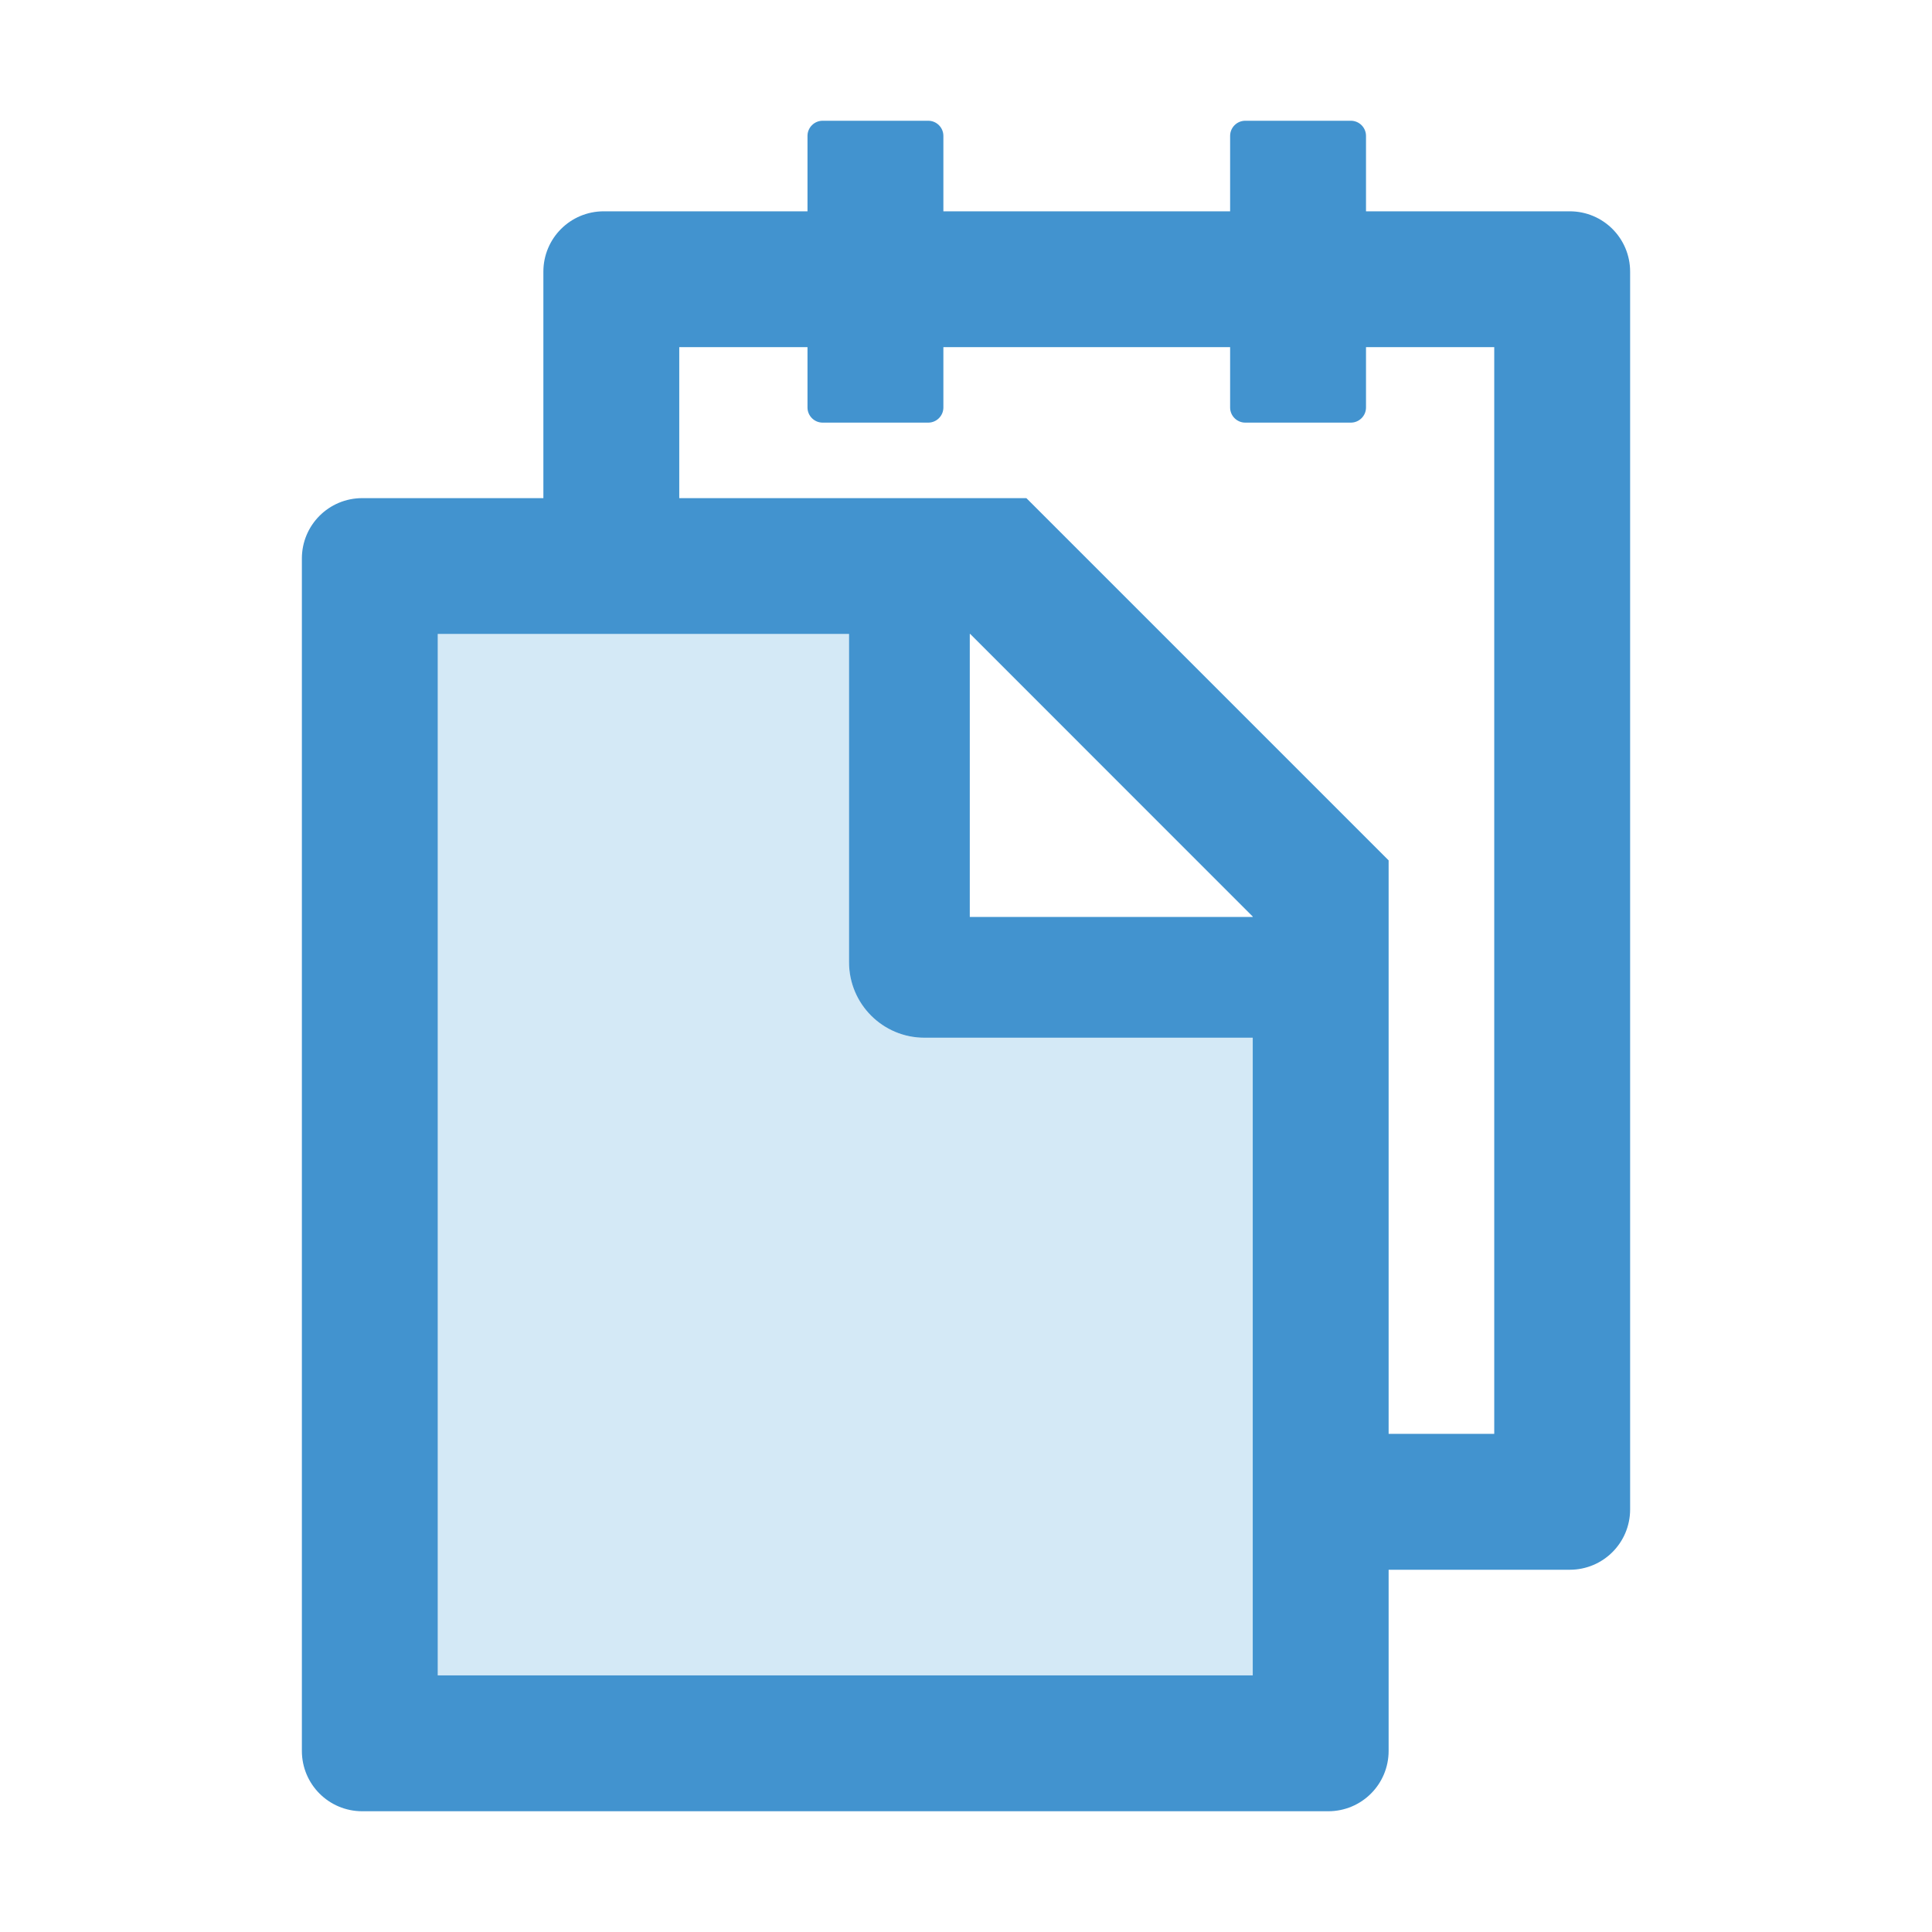 <svg width="24" height="24" viewBox="0 0 24 24" fill="none" xmlns="http://www.w3.org/2000/svg">
<g id="icon/two-tone/editor/snippets">
<path id="Vector" d="M10.547 11.953V7.875H5.438V20.812H15.562V12.891H11.484C10.966 12.891 10.547 12.471 10.547 11.953Z" fill="#D4E9F6"/>
<path id="Vector_2" d="M19.5 2.625H16.969V1.688C16.969 1.584 16.884 1.5 16.781 1.5H15.469C15.366 1.5 15.281 1.584 15.281 1.688V2.625H11.719V1.688C11.719 1.584 11.634 1.5 11.531 1.5H10.219C10.116 1.5 10.031 1.584 10.031 1.688V2.625H7.5C7.085 2.625 6.75 2.96 6.75 3.375V6.188H4.5C4.085 6.188 3.75 6.523 3.75 6.938V21.75C3.75 22.165 4.085 22.5 4.5 22.5H16.5C16.915 22.5 17.25 22.165 17.25 21.75V19.5H19.5C19.915 19.5 20.25 19.165 20.25 18.75V3.375C20.25 2.96 19.915 2.625 19.5 2.625ZM15.562 20.812H5.438V7.875H10.547V11.953C10.547 12.471 10.966 12.891 11.484 12.891H15.562V20.812ZM15.562 11.391H12.047V7.875H12.052L15.562 11.386V11.391ZM18.562 17.812H17.25V10.688L12.75 6.188H8.438V4.312H10.031V5.062C10.031 5.166 10.116 5.25 10.219 5.25H11.531C11.634 5.25 11.719 5.166 11.719 5.062V4.312H15.281V5.062C15.281 5.166 15.366 5.25 15.469 5.25H16.781C16.884 5.25 16.969 5.166 16.969 5.062V4.312H18.562V17.812Z" fill="#4293CF"/>
</g>
</svg>
